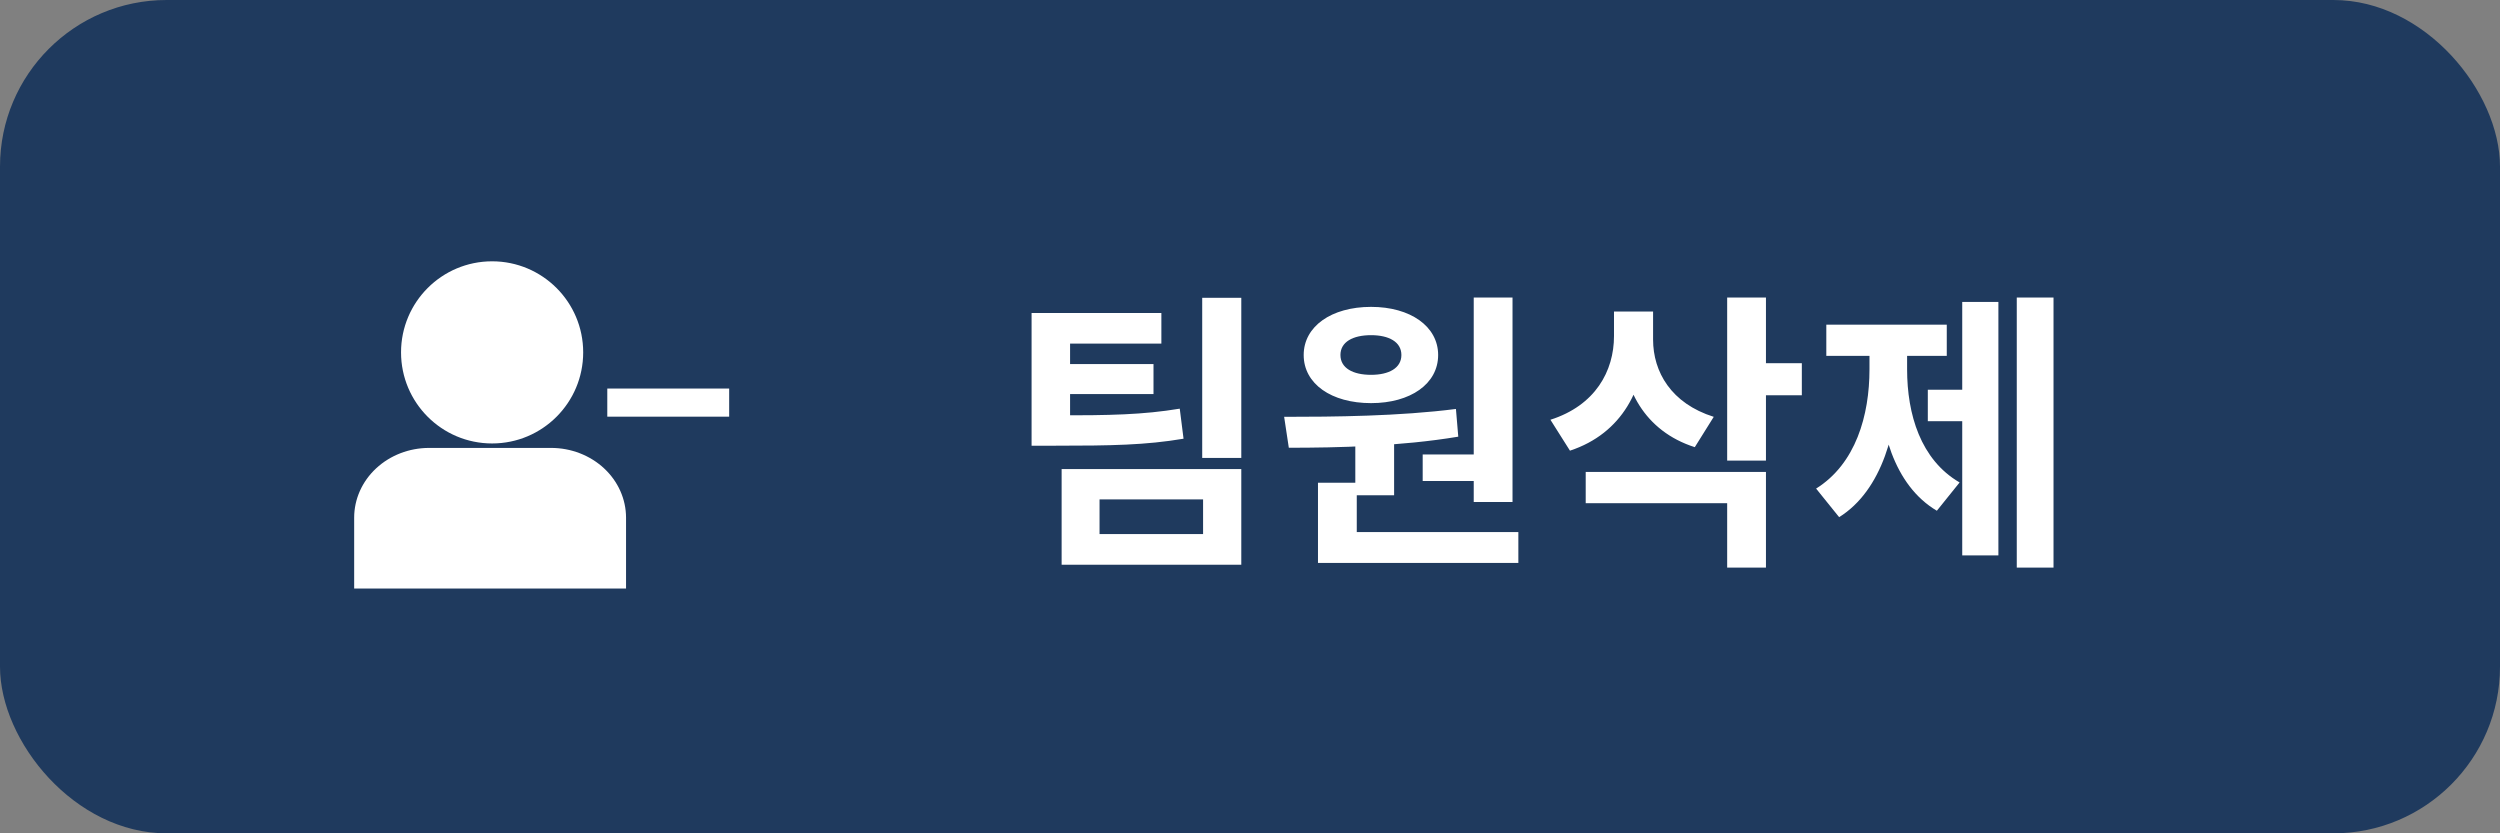 <svg width="120" height="40" viewBox="0 0 120 40" fill="none" xmlns="http://www.w3.org/2000/svg">
<rect x="0" y="0" width="120" height="40" fill="#808080" stroke="none"/>
<rect width="120" height="40" rx="8" fill="#1F3A5E"/>
<path d="M49.516 19.938V21.394H50.622C53.352 21.394 54.99 21.366 56.81 21.058L56.628 19.616C54.85 19.91 53.296 19.938 50.622 19.938H49.516ZM49.516 15.024V20.54H51.364V16.494H55.746V15.024H49.516ZM50.79 17.474V18.916H55.368V17.474H50.79ZM57.706 14.296V21.982H59.582V14.296H57.706ZM50.958 22.514V27.106H59.582V22.514H50.958ZM57.748 23.97V25.636H52.778V23.97H57.748ZM65.055 20.932V23.774H66.917V20.932H65.055ZM70.739 14.282V24.096H72.601V14.282H70.739ZM63.263 25.538V27.022H72.881V25.538H63.263ZM63.263 23.172V25.93H65.125V23.172H63.263ZM61.863 21.492C64.201 21.492 67.239 21.422 69.997 20.96L69.885 19.63C67.169 19.98 64.005 20.008 61.639 20.008L61.863 21.492ZM68.289 21.814V23.088H71.145V21.814H68.289ZM65.811 14.73C63.907 14.73 62.577 15.668 62.577 17.04C62.577 18.426 63.907 19.35 65.811 19.35C67.701 19.35 69.031 18.426 69.031 17.04C69.031 15.668 67.701 14.73 65.811 14.73ZM65.811 16.088C66.665 16.088 67.267 16.41 67.267 17.04C67.267 17.67 66.665 17.992 65.811 17.992C64.943 17.992 64.341 17.67 64.341 17.04C64.341 16.41 64.943 16.088 65.811 16.088ZM77.472 14.954V16.13C77.472 17.81 76.576 19.462 74.42 20.148L75.358 21.632C77.864 20.806 78.984 18.622 78.984 16.13V14.954H77.472ZM77.85 14.954V16.298C77.85 18.636 78.942 20.694 81.35 21.464L82.26 20.008C80.216 19.364 79.348 17.852 79.348 16.298V14.954H77.85ZM82.904 14.282V22.108H84.766V14.282H82.904ZM84.248 17.432V18.972H86.488V17.432H84.248ZM76.114 22.654V24.152H82.904V27.246H84.766V22.654H76.114ZM96.805 14.282V27.246H98.569V14.282H96.805ZM92.535 18.706V20.218H94.677V18.706H92.535ZM94.187 14.492V26.658H95.923V14.492H94.187ZM89.735 16.396V17.726C89.735 19.938 89.077 22.262 87.173 23.452L88.279 24.824C90.337 23.536 91.135 20.638 91.135 17.726V16.396H89.735ZM90.155 16.396V17.726C90.155 20.582 90.911 23.298 92.969 24.516L94.061 23.158C92.185 22.066 91.541 19.882 91.541 17.726V16.396H90.155ZM87.663 15.584V17.082H93.445V15.584H87.663Z" fill="white"/>
<path d="M23.621 21.286C26.036 21.286 27.993 19.329 27.993 16.914C27.993 14.5 26.036 12.543 23.621 12.543C21.207 12.543 19.25 14.5 19.25 16.914C19.25 19.329 21.207 21.286 23.621 21.286Z" fill="white"/>
<path d="M26.456 21.5H20.594C19.641 21.501 18.728 21.854 18.054 22.481C17.38 23.108 17.001 23.959 17 24.846V28.25H30.05V24.846C30.049 23.959 29.67 23.108 28.996 22.481C28.322 21.854 27.409 21.501 26.456 21.5Z" fill="white"/>
<rect width="5.85" height="1.35" transform="translate(29.15 18.65)" fill="white"/>
</svg>
